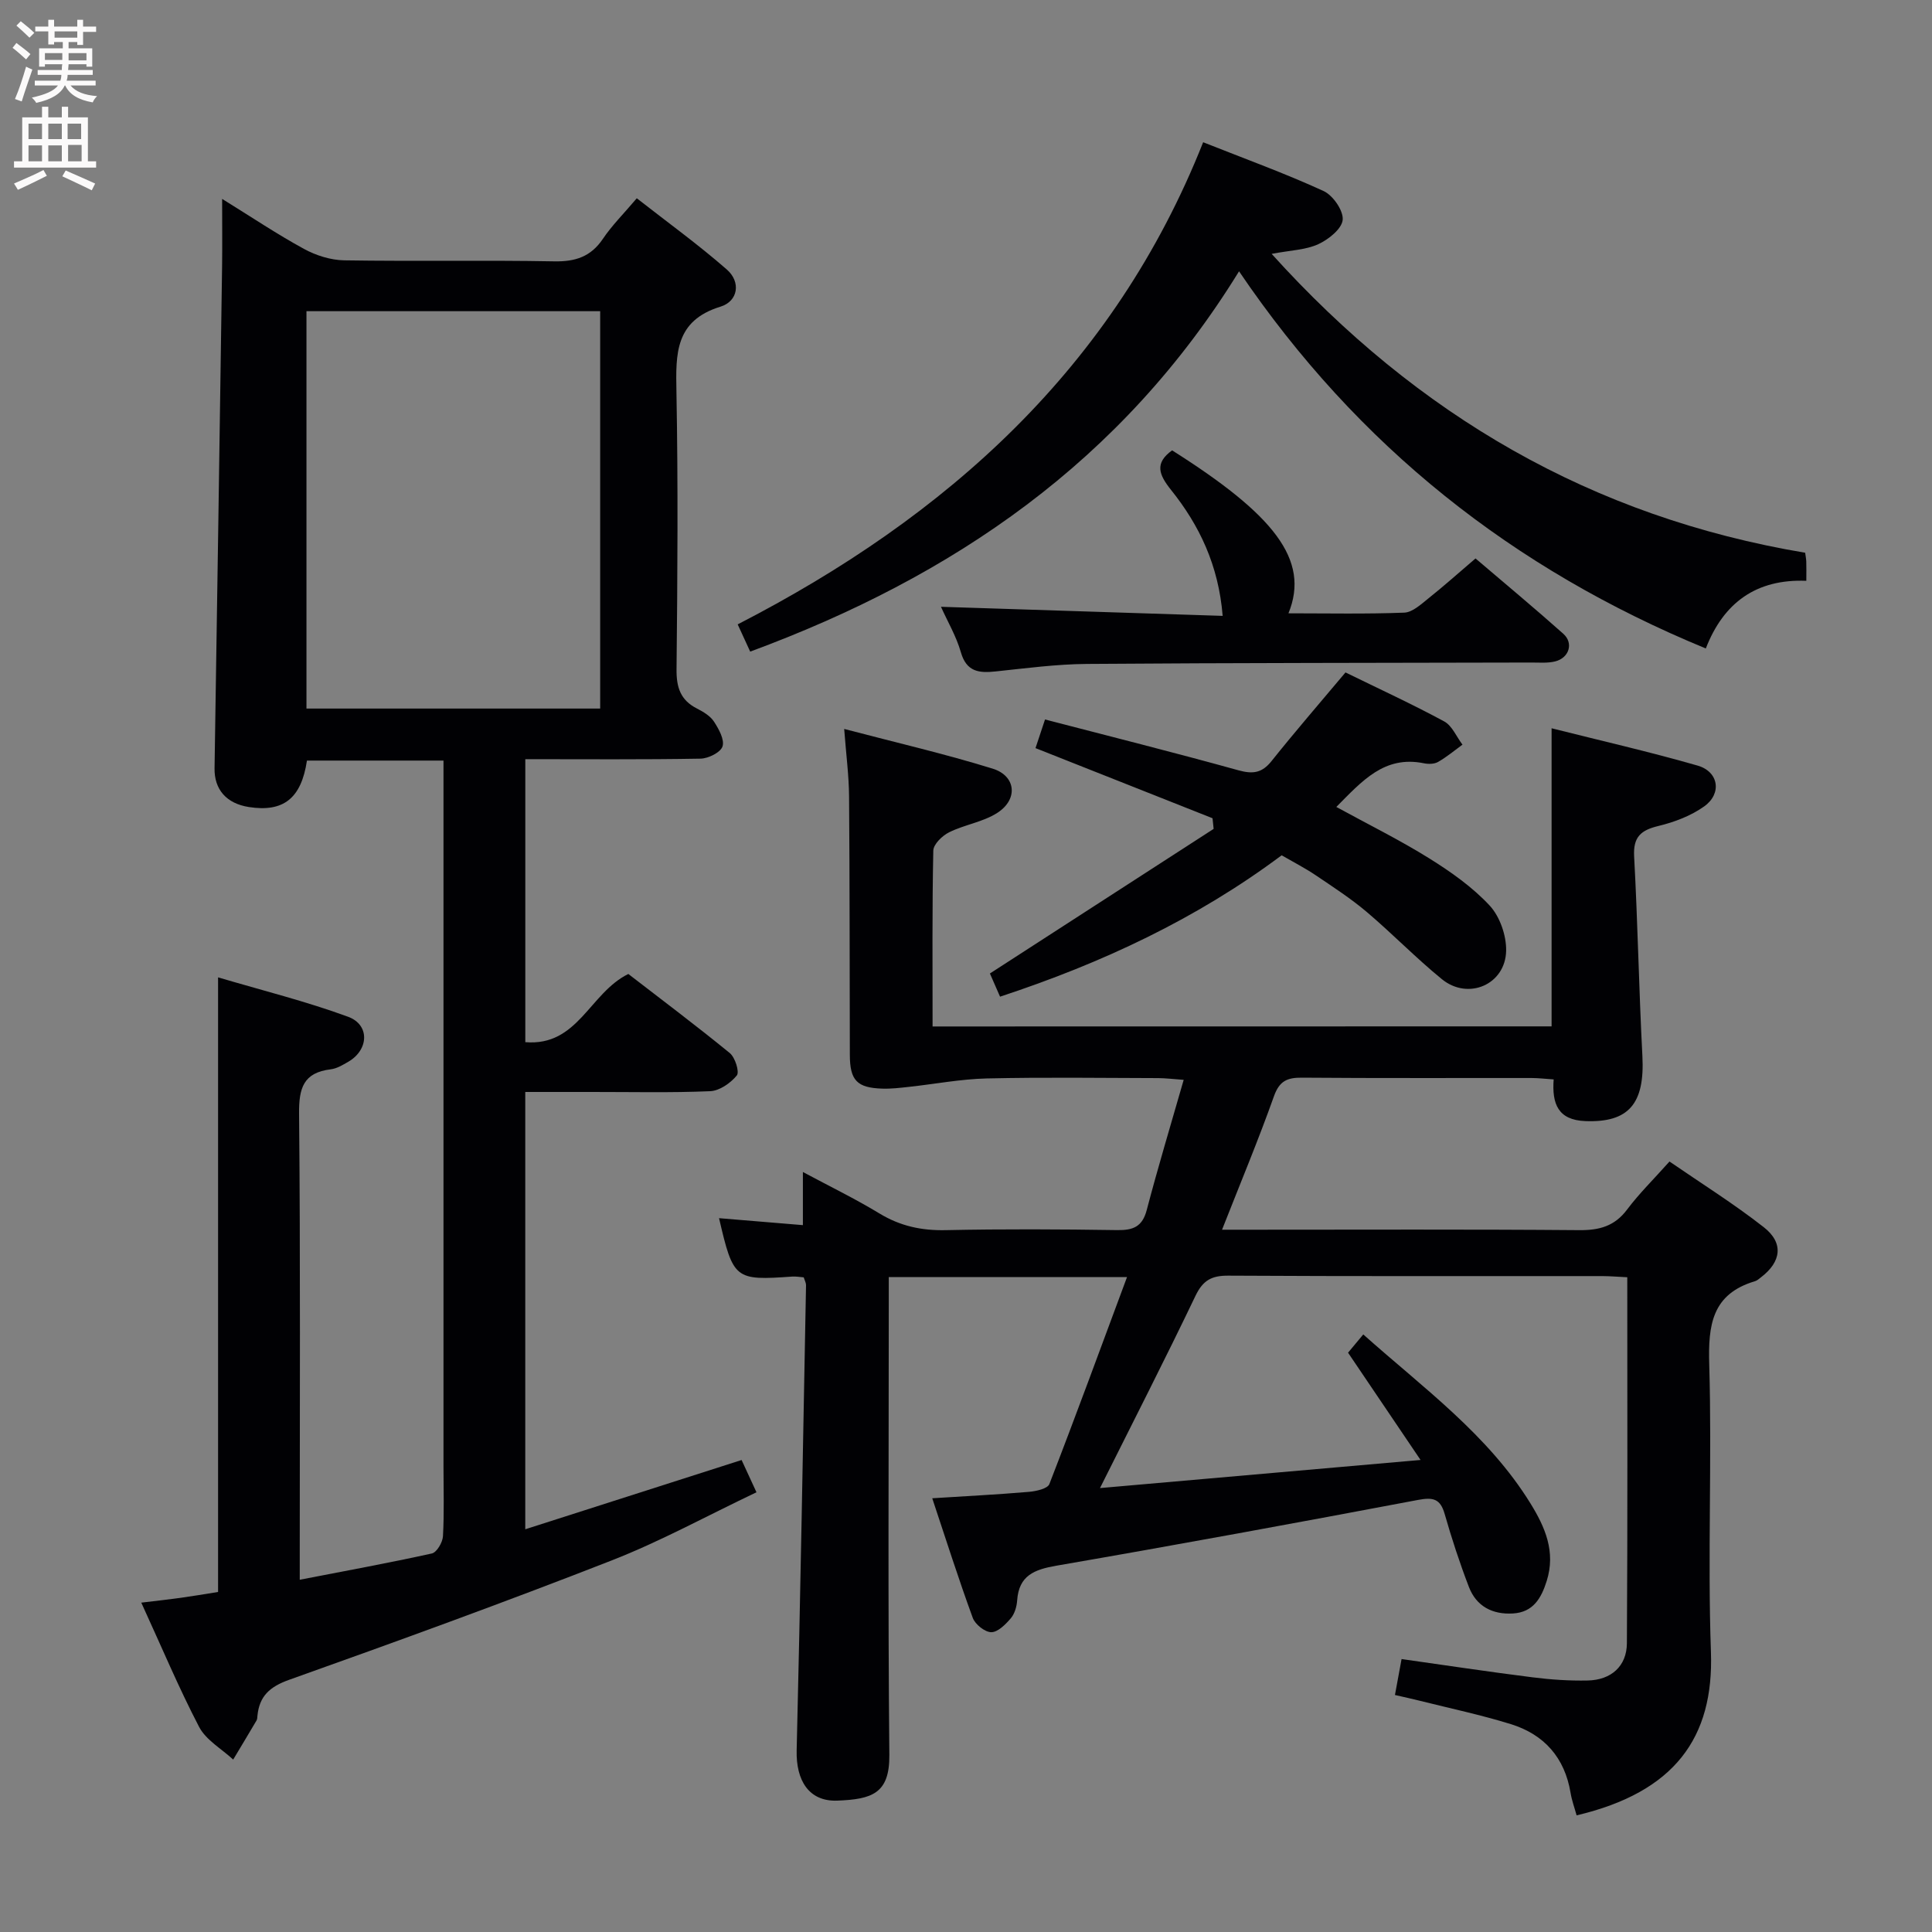 <svg enable-background="new 0 0 400 400" viewBox="0 0 400 400" xmlns="http://www.w3.org/2000/svg"><rect x="0" y="0" width="400" height="400" fill="#808080" stroke="none"/><g fill="#010104"><path d="m321.24 212.5c0-20.54 0-40.92 0-61.72 10.06 2.54 20.23 4.85 30.24 7.73 4.37 1.26 5.07 5.8 1.35 8.45-2.75 1.96-6.17 3.25-9.48 4.05-3.65.88-5.24 2.28-5.02 6.32.75 13.76.99 27.55 1.71 41.31.52 9.9-2.85 13.82-11.83 13.47-5.63-.22-6.92-3.57-6.54-8.63-1.71-.11-3.16-.29-4.61-.29-15.83-.02-31.66.06-47.49-.07-3.06-.03-4.68.67-5.81 3.84-3.21 9.03-6.91 17.88-10.75 27.64h6.01c22.66 0 45.32-.1 67.98.09 4.16.03 7.29-.83 9.87-4.26 2.48-3.31 5.47-6.24 8.78-9.95 6.57 4.52 13.3 8.73 19.51 13.59 4.18 3.26 3.65 7.16-.55 10.37-.4.3-.79.68-1.25.82-8.92 2.64-9.73 9.08-9.48 17.28.58 19.81-.35 39.67.35 59.48.63 17.76-7.52 29.04-27.81 33.83-.42-1.54-.99-3.07-1.25-4.65-1.21-7.31-5.47-12.1-12.38-14.24-6.16-1.91-12.5-3.25-18.77-4.82-1.59-.4-3.18-.74-5.21-1.21.45-2.45.86-4.67 1.37-7.44 9.14 1.29 18.11 2.65 27.11 3.78 3.78.48 7.63.74 11.43.66 4.83-.1 8.08-2.95 8.11-7.71.16-25.13.08-50.26.08-75.78-1.91-.09-3.53-.23-5.14-.24-25.83-.01-51.66.06-77.48-.09-3.45-.02-5.24.97-6.78 4.18-6.29 13.14-12.93 26.12-19.77 39.8 21.74-1.91 43.3-3.8 66.37-5.82-5.44-8.05-10.12-14.98-15.01-22.21.75-.91 1.8-2.16 3.15-3.78 12.41 11.08 25.83 20.74 34.63 35.01 3.02 4.89 5.25 9.99 3.35 16.03-1.14 3.62-2.82 6.47-6.96 6.73-4.24.26-7.6-1.45-9.15-5.49-1.9-4.95-3.56-10.01-5.02-15.12-.91-3.18-2.43-3.47-5.49-2.9-24.93 4.71-49.88 9.3-74.89 13.62-4.6.8-7.77 2.03-8.13 7.2-.09 1.28-.52 2.77-1.32 3.7-1.08 1.26-2.67 2.87-4.04 2.87-1.32-.01-3.34-1.62-3.83-2.97-2.96-8.08-5.56-16.28-8.39-24.76 6.91-.44 13.49-.77 20.04-1.33 1.48-.13 3.84-.65 4.21-1.61 5.44-14.02 10.61-28.15 16.08-42.86-17.1 0-32.86 0-49.33 0v5.44c0 31.16-.18 62.32.12 93.48.08 8.03-3.6 9.2-10.77 9.48-5.89.23-8.57-4.18-8.42-10.4.78-32.11 1.33-64.22 1.94-96.32.01-.46-.26-.92-.48-1.62-.79-.06-1.59-.21-2.37-.16-11.89.84-12.21.6-15.16-12.09 5.73.48 11.41.95 17.36 1.44 0-3.72 0-6.98 0-11 5.5 2.95 10.82 5.53 15.86 8.59 4.3 2.61 8.72 3.56 13.72 3.45 11.83-.25 23.66-.19 35.49-.01 3.3.05 5.21-.69 6.12-4.16 2.31-8.8 4.94-17.51 7.65-26.95-2.14-.15-3.7-.35-5.25-.36-11.83-.03-23.67-.2-35.49.07-5.41.12-10.8 1.17-16.2 1.75-1.82.2-3.65.42-5.47.36-5.24-.17-6.7-1.71-6.71-7.01-.05-17.83-.02-35.66-.16-53.48-.03-4.28-.6-8.55-1.01-13.98 10.76 2.83 20.86 5.16 30.74 8.22 4.82 1.49 5.31 6.31 1.03 9.11-2.96 1.94-6.8 2.46-10.03 4.06-1.43.7-3.26 2.48-3.29 3.8-.25 11.99-.15 23.98-.15 36.41 42.86-.02 85.53-.02 128.16-.02z"/><path d="m29.25 331.81c3.24-.39 5.68-.65 8.1-.99 2.46-.34 4.91-.76 7.8-1.22 0-41.99 0-84.01 0-127.25 9.15 2.71 18.21 4.96 26.92 8.16 4.55 1.67 4.28 6.86.05 9.31-1.14.66-2.38 1.42-3.65 1.57-5.66.69-6.6 3.89-6.55 9.19.29 30.16.14 60.32.14 90.48v6.01c9.53-1.85 18.47-3.48 27.35-5.44 1.02-.23 2.23-2.3 2.3-3.57.27-4.82.11-9.66.11-14.49 0-46.66 0-93.31 0-139.97 0-1.95 0-3.9 0-6.13-9.83 0-19.07 0-28.27 0-1.17 7.83-4.87 10.73-12.01 9.62-4.7-.73-7.19-3.67-7.12-8.03.55-34.63 1.06-69.25 1.56-103.88.06-4.32.01-8.64.01-14 6.05 3.74 11.35 7.3 16.94 10.35 2.49 1.36 5.52 2.32 8.33 2.37 14.49.23 28.99-.06 43.49.21 4.39.08 7.58-.96 10.08-4.67 1.84-2.74 4.23-5.11 7.01-8.39 6.3 4.93 12.7 9.56 18.63 14.74 2.98 2.6 2.35 6.58-1.3 7.7-9.43 2.9-9.27 9.76-9.12 17.59.35 19.16.22 38.32.02 57.48-.04 3.76.81 6.39 4.22 8.13 1.31.67 2.76 1.53 3.53 2.71 1 1.53 2.22 3.73 1.77 5.14-.4 1.24-2.95 2.51-4.57 2.53-11.96.21-23.93.11-36.26.11v58.59c10.92.9 13.28-10.17 21.33-14.12 6.71 5.18 13.97 10.63 21 16.37 1.11.91 2.05 3.91 1.46 4.64-1.29 1.58-3.58 3.18-5.52 3.26-8.15.35-16.32.15-24.49.16-4.48 0-8.96 0-13.79 0v90.54c15.09-4.83 29.71-9.51 44.79-14.34.92 1.99 1.85 4.02 3.08 6.68-10.21 4.85-19.84 10.15-30 14.12-22.1 8.64-44.42 16.75-66.77 24.71-4.01 1.43-6.15 3.38-6.55 7.44-.03.33-.03.71-.19.98-1.59 2.71-3.22 5.39-4.83 8.09-2.4-2.22-5.61-4.02-7.05-6.75-4.22-8.09-7.75-16.53-11.98-25.74zm34.2-267.38v82.27h60.81c0-27.54 0-54.78 0-82.27-20.42 0-40.5 0-60.81 0z"/><path d="m256.53 56.17c-24.25 39.41-59.24 63.24-101.21 78.74-.75-1.64-1.55-3.38-2.59-5.64 43.37-22.31 77.9-53.21 96.37-99.82 8.72 3.46 16.98 6.45 24.93 10.1 1.94.89 4.13 4.05 3.96 5.96-.17 1.87-2.94 4.08-5.06 5.05-2.6 1.19-5.71 1.25-9.65 2 30.22 33.46 66.36 54.48 110.46 61.88.07.56.2 1.19.23 1.82.04 1.15.01 2.3.01 3.99-10.34-.41-17.14 4.51-20.81 14.01-39.92-16.45-72.05-41.82-96.64-78.09z"/><path d="m207.05 206.35c-.89-2.04-1.66-3.79-2.1-4.8 15.73-10.17 31.02-20.05 46.32-29.94-.08-.73-.15-1.47-.23-2.2-12.02-4.76-24.05-9.53-36.65-14.52.54-1.64 1.19-3.58 1.97-5.93 13.5 3.51 26.81 6.85 40.04 10.52 3 .83 4.88.57 6.86-1.91 4.86-6.09 9.96-11.98 15.31-18.35 6.84 3.35 13.75 6.53 20.43 10.14 1.65.89 2.54 3.17 3.79 4.81-1.67 1.22-3.27 2.56-5.05 3.58-.78.45-2 .47-2.93.28-8.2-1.68-12.81 3.68-18.14 9.04 6.67 3.65 13.17 6.86 19.28 10.67 4.47 2.79 8.92 5.93 12.47 9.75 2.11 2.27 3.47 6.2 3.41 9.34-.13 7.01-7.85 10.34-13.3 5.9-5.4-4.4-10.28-9.45-15.61-13.96-3.29-2.78-6.94-5.14-10.52-7.56-2.19-1.48-4.56-2.69-7.05-4.13-17.57 13.13-37.12 22.3-58.3 29.27z"/><path d="m194.82 125.63c19.73.64 38.8 1.25 58.32 1.88-.85-10.47-4.82-18.76-10.69-26.08-2.54-3.18-3.44-5.54.22-8.19 20.98 13.26 28.63 22.63 24.09 33.74 8.14 0 16.07.17 23.98-.14 1.7-.07 3.46-1.72 4.96-2.92 3.25-2.59 6.35-5.36 9.79-8.3 6.15 5.25 12.26 10.32 18.18 15.6 2.17 1.94 1.2 5-1.7 5.72-1.58.39-3.31.22-4.97.23-30.66.08-61.32.06-91.98.29-6.29.05-12.58.89-18.85 1.55-3.46.37-6.07.12-7.24-3.99-.94-3.29-2.74-6.32-4.11-9.39z"/></g><path d="m2.6 9.9.8-1c.9.7 1.9 1.4 2.9 2.3l-.9 1.1c-1.1-1-2-1.8-2.8-2.4zm.5 10.6c.9-2.1 1.6-4.3 2.3-6.7.4.2.8.4 1.3.6-.7 2.1-1.5 4.3-2.2 6.6zm.3-15.2.9-.9c1 .8 2 1.6 2.8 2.4l-1 1c-.9-.9-1.8-1.7-2.7-2.5zm12.6-1.2h1.2v1.4h2.7v1.1h-2.7v2.7h-1.2v-.6h-1.8v1.3h4.9v3.8h-1.2v-.5h-3.7c0 .4-.1.9-.1 1.2h5.1v1h-5.2c0 .5-.1.9-.2 1.2h6v1h-5.2c1.1 1.3 2.9 2 5.5 2.2-.4.4-.7.8-.9 1.3-2.9-.5-4.8-1.6-5.7-3.5h-.1c-.8 1.7-2.7 2.9-5.9 3.6-.2-.4-.6-.8-.9-1.1 2.8-.6 4.6-1.4 5.4-2.5h-4.8v-1h5.3c.1-.3.2-.7.2-1.2h-4.9v-1h5c0-.4 0-.8.1-1.2h-3.6v.5h-1.2v-3.8h4.9v-1.3h-1.8v.5h-1.2v-2.7h-2.7v-1h2.7v-1.4h1.2v1.4h4.8zm-6.7 8.3h3.6c0-.4 0-.9 0-1.4h-3.6zm1.9-4.6h4.8v-1.3h-4.7v1.3zm6.7 3.2h-3.7v1.5h3.7z" fill="#fbfafa"/><path d="m8.7 22.1h1.3v2.2h2.8v-2.2h1.3v2.2h4.1v9.1h1.7v1.3h-17v-1.3h1.7v-9.1h4.1zm.3 13.1.7 1.2c-1.8.9-3.8 1.9-6 2.9-.2-.4-.5-.8-.8-1.3 2.3-1 4.4-1.9 6.1-2.8zm-3.1-6.4h2.8v-3.2h-2.8zm0 4.6h2.8v-3.3h-2.8zm4.1-4.6h2.8v-3.2h-2.8zm0 4.6h2.8v-3.3h-2.8zm3.6 1.9c2.1.9 4.1 1.8 6.1 2.7l-.7 1.4c-2.2-1.1-4.2-2-6.1-2.9zm3.2-9.7h-2.8v3.2h2.8zm-2.7 7.8h2.8v-3.4h-2.8z" fill="#fbfafa"/></svg>